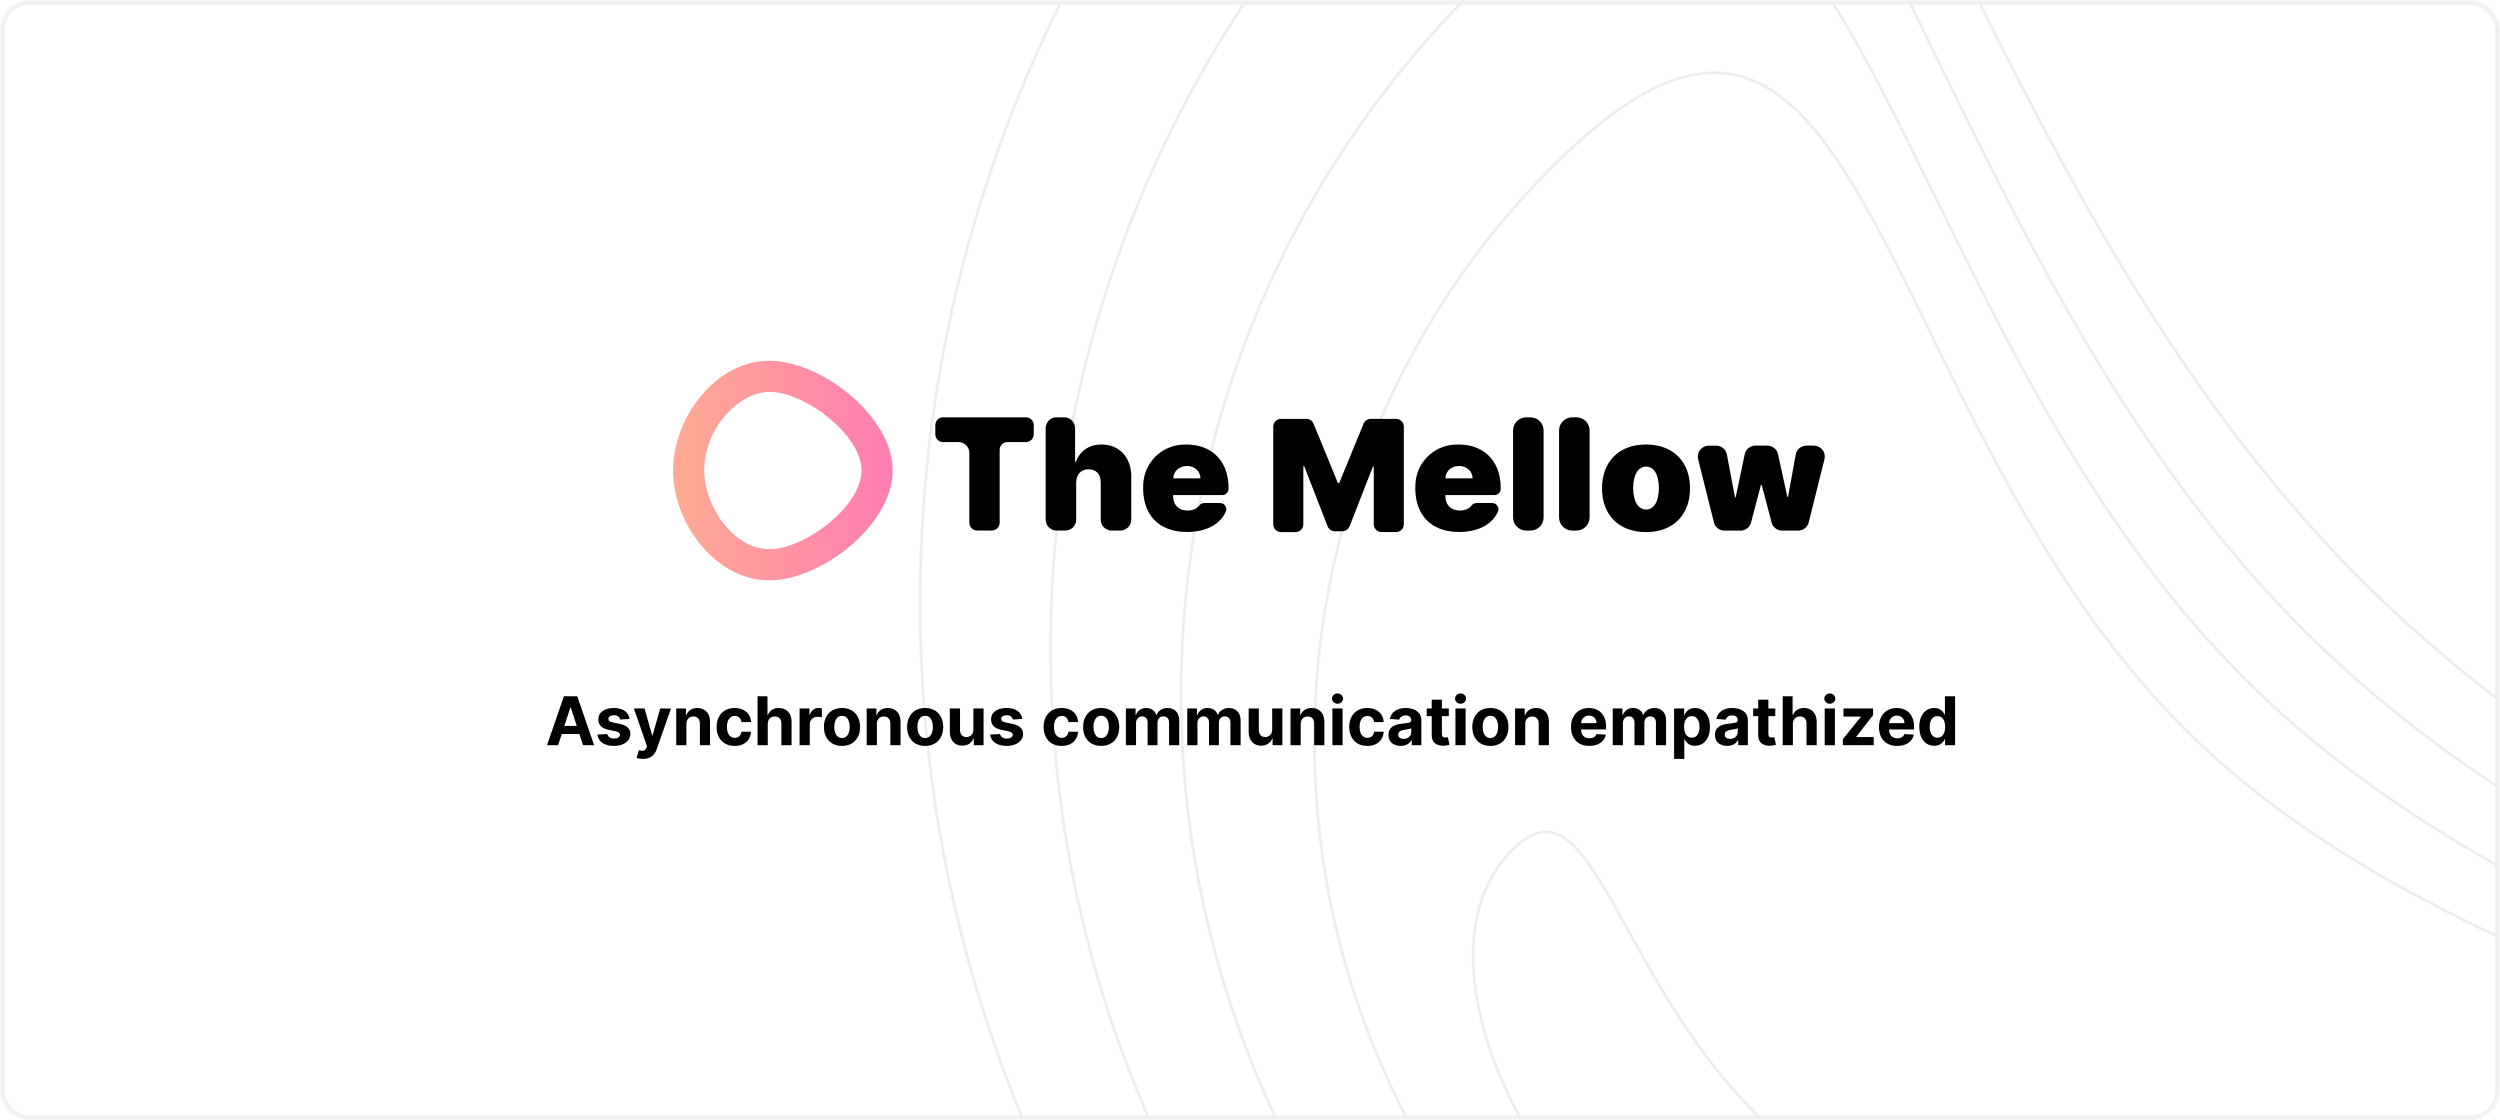 <svg width="520" height="233" viewBox="0 0 520 233" fill="none" xmlns="http://www.w3.org/2000/svg">
<mask id="mask0" mask-type="alpha" maskUnits="userSpaceOnUse" x="0" y="0" width="520" height="233">
<rect width="520" height="233" rx="6" fill="white"/>
</mask>
<g mask="url(#mask0)">
<rect x="0.5" y="0.5" width="519" height="232" rx="5.5" fill="white" stroke="#EFEFEF"/>
<path d="M454.291 151.498C470.85 168.057 490.004 179.869 508.372 189.304C517.556 194.022 526.547 198.146 534.919 201.973L535.733 202.345C543.797 206.03 551.264 209.442 557.763 212.853C564.483 216.38 570.151 219.897 574.364 223.699C578.575 227.499 581.316 231.569 582.212 236.201C583.109 240.831 582.171 246.069 578.936 252.223C575.7 258.38 570.173 265.437 561.918 273.692C495.914 339.695 388.901 339.695 322.898 273.692C256.894 207.688 256.894 100.675 322.898 34.671C339.416 18.153 351.68 13.165 361.808 15.81C366.88 17.135 371.459 20.383 375.802 25.137C380.146 29.892 384.239 36.139 388.34 43.433C392.441 50.726 396.543 59.053 400.909 67.966C401.112 68.382 401.317 68.799 401.521 69.217C405.707 77.763 410.142 86.818 415.05 95.984C425.346 115.212 437.732 134.939 454.291 151.498Z" stroke="#EDEDED" stroke-width="0.584"/>
<path d="M466.773 141.055C486.996 161.279 510.389 175.705 532.827 187.229C544.046 192.992 555.028 198.03 565.257 202.704L566.252 203.159C576.102 207.66 585.227 211.829 593.169 215.998C601.38 220.307 608.31 224.606 613.463 229.257C618.614 233.905 621.972 238.889 623.071 244.565C624.17 250.241 623.019 256.655 619.062 264.183C615.103 271.713 608.345 280.341 598.257 290.428C517.59 371.095 386.809 371.1 306.149 290.44C225.488 209.78 225.494 78.998 306.161 -1.669C326.345 -21.853 341.352 -27.971 353.761 -24.73C359.974 -23.108 365.579 -19.131 370.89 -13.317C376.201 -7.502 381.204 0.134 386.215 9.047C391.226 17.959 396.237 28.134 401.571 39.022C401.819 39.529 402.068 40.038 402.318 40.547C407.431 50.989 412.849 62.052 418.845 73.249C431.422 96.738 446.55 120.832 466.773 141.055Z" stroke="#EDEDED" stroke-width="0.584"/>
<path d="M478.967 130.857C502.773 154.663 530.311 171.645 556.728 185.213C569.936 191.996 582.867 197.928 594.91 203.431L596.083 203.967C607.681 209.266 618.425 214.175 627.778 219.084C637.447 224.158 645.612 229.223 651.684 234.702C657.754 240.18 661.716 246.057 663.012 252.756C664.308 259.454 662.948 267.018 658.285 275.889C653.62 284.762 645.658 294.926 633.778 306.806C538.771 401.813 384.746 401.826 289.755 306.835C194.764 211.844 194.777 57.819 289.784 -37.188C313.554 -60.957 331.244 -68.181 345.884 -64.358C353.212 -62.445 359.82 -57.755 366.076 -50.905C372.334 -44.055 378.226 -35.06 384.127 -24.564C390.028 -14.069 395.929 -2.087 402.208 10.733L403.088 12.529C409.108 24.823 415.487 37.849 422.545 51.032C437.352 78.687 455.161 107.051 478.967 130.857Z" stroke="#EDEDED" stroke-width="0.584"/>
<path d="M491.156 120.658C518.545 148.048 550.229 167.586 580.625 183.196C595.823 191.001 610.701 197.826 624.56 204.158L625.906 204.773C639.252 210.871 651.618 216.521 662.383 222.17C673.51 228.009 682.909 233.839 689.9 240.147C696.889 246.455 701.455 253.225 702.949 260.946C704.443 268.666 702.874 277.381 697.504 287.595C692.133 297.811 682.967 309.511 669.295 323.183C559.947 432.531 382.68 432.552 273.358 323.23C164.036 213.907 164.057 36.641 273.404 -72.707C300.759 -100.062 321.131 -108.391 338.002 -103.986C346.446 -101.782 354.056 -96.379 361.259 -88.493C368.463 -80.607 375.245 -70.253 382.036 -58.174C388.826 -46.097 395.617 -32.308 402.842 -17.556C403.178 -16.869 403.516 -16.18 403.854 -15.489C410.781 -1.342 418.12 13.646 426.242 28.815C443.279 60.635 463.768 93.27 491.156 120.658Z" stroke="#EDEDED" stroke-width="0.584"/>
<path d="M365.12 231.584C377.251 243.715 391.661 251.672 403.145 258.012C405.523 259.325 407.776 260.569 409.857 261.766C412.892 263.512 415.558 265.157 417.721 266.772C419.886 268.39 421.528 269.964 422.531 271.565C423.529 273.158 423.894 274.771 423.516 276.49C423.135 278.221 421.995 280.095 419.906 282.184C411.576 290.515 398.145 292.247 383.093 288.215C368.05 284.186 351.45 274.411 336.871 259.833C322.293 245.255 312.518 228.654 308.489 213.611C304.457 198.559 306.19 185.128 314.52 176.798C316.609 174.709 318.483 173.569 320.214 173.188C321.933 172.81 323.546 173.175 325.139 174.173C326.74 175.177 328.315 176.819 329.932 178.983C331.547 181.146 333.192 183.812 334.938 186.848C336.135 188.928 337.379 191.181 338.692 193.559C345.032 205.043 352.989 219.453 365.12 231.584Z" stroke="#EDEDED" stroke-width="0.584"/>
<path fill-rule="evenodd" clip-rule="evenodd" d="M229.138 92.458C226.527 92.458 224.603 93.792 223.8 96.047H223.618V89.066C223.618 87.814 222.603 86.799 221.351 86.799H219.767C218.514 86.799 217.499 87.814 217.499 89.066V108.087C217.499 109.339 218.514 110.355 219.767 110.355H221.581C222.833 110.355 223.848 109.339 223.848 108.087V100.416C223.848 98.671 224.872 97.611 226.423 97.611C228.043 97.611 228.966 98.671 228.953 100.416V108.087C228.953 109.339 229.969 110.355 231.221 110.355H233.035C234.287 110.355 235.302 109.339 235.302 108.087V99.082C235.315 95.221 232.876 92.458 229.138 92.458ZM213.396 86.799H196.163C195.268 86.799 194.543 87.524 194.543 88.418V90.336C194.543 91.23 195.268 91.956 196.163 91.956H199.36C200.612 91.956 201.627 92.971 201.627 94.223V108.735C201.627 109.629 202.352 110.355 203.247 110.355H206.311C206.741 110.355 207.153 110.184 207.457 109.88C207.76 109.576 207.931 109.164 207.931 108.735V93.575C207.931 92.681 208.656 91.956 209.551 91.956H213.396C214.29 91.956 215.015 91.23 215.015 90.336V88.421C215.016 87.991 214.846 87.579 214.542 87.274C214.238 86.97 213.826 86.799 213.396 86.799ZM245.575 92.512C241.338 92.919 238.034 96.361 237.8 100.61C237.405 106.895 240.917 110.652 246.87 110.652C250.91 110.652 253.76 109.058 254.969 106.441C255.142 106.041 255.102 105.58 254.863 105.215C254.623 104.85 254.216 104.63 253.78 104.63H250.476C250.058 104.638 249.667 104.841 249.42 105.178C248.924 105.826 248.046 106.195 247.006 106.195C245.118 106.195 244.013 104.954 244.013 103.25V102.975H254.243C254.959 102.975 255.539 102.395 255.539 101.679V101.501C255.539 95.492 251.577 91.975 245.575 92.512ZM244.042 99.496C244.077 97.967 245.337 96.921 246.896 96.921C248.454 96.921 249.668 97.98 249.701 99.496H244.042ZM294.408 100.61C294.638 96.359 297.944 92.916 302.182 92.512C308.184 91.975 312.149 95.492 312.149 101.501V101.679C312.149 102.395 311.569 102.975 310.853 102.975H300.646V103.25C300.646 104.954 301.751 106.195 303.636 106.195C304.676 106.195 305.554 105.826 306.053 105.178C306.299 104.84 306.69 104.637 307.109 104.63H310.384C310.821 104.629 311.229 104.849 311.469 105.214C311.709 105.579 311.75 106.04 311.576 106.441C310.368 109.058 307.517 110.652 303.478 110.652C297.521 110.652 294.012 106.895 294.408 100.61ZM303.49 96.92C301.935 96.92 300.675 97.966 300.639 99.495H306.298C306.263 97.979 305.045 96.92 303.49 96.92ZM317.453 86.803C315.943 86.803 314.719 88.026 314.719 89.536V107.625C314.719 109.135 315.943 110.359 317.453 110.359H318.335C319.845 110.359 321.068 109.135 321.068 107.625V89.536C321.068 88.026 319.845 86.803 318.335 86.803H317.453ZM324.287 89.537C324.287 88.027 325.51 86.803 327.02 86.803H327.902C329.412 86.803 330.636 88.027 330.636 89.537V107.626C330.636 109.136 329.412 110.359 327.902 110.359H327.02C325.51 110.359 324.287 109.136 324.287 107.626V89.537ZM342.373 92.458C336.624 92.458 333.219 96.141 333.219 101.57C333.219 106.999 336.627 110.679 342.373 110.679C348.12 110.679 351.527 106.996 351.527 101.57C351.527 96.145 348.126 92.458 342.373 92.458ZM342.423 105.981C340.719 105.981 339.708 104.29 339.708 101.518C339.708 98.745 340.719 97.057 342.423 97.057C344.042 97.057 345.043 98.748 345.043 101.518C345.043 104.287 344.033 105.981 342.423 105.981ZM377.287 92.691H375.738C374.641 92.691 373.701 93.477 373.506 94.557L371.909 103.365H371.773L369.83 94.473C369.602 93.433 368.681 92.692 367.617 92.691H365.117C364.043 92.692 363.117 93.445 362.898 94.496L361.019 103.459H360.883L359.192 94.551C358.991 93.478 358.054 92.701 356.963 92.701H355.412C354.713 92.701 354.054 93.023 353.624 93.573C353.195 94.124 353.043 94.842 353.212 95.519L356.497 108.651C356.749 109.66 357.656 110.368 358.696 110.368H362.03C363.06 110.368 363.961 109.673 364.223 108.677L366.263 100.903H366.448L368.489 108.677C368.751 109.673 369.651 110.368 370.682 110.368H374.018C375.058 110.368 375.965 109.66 376.218 108.651L379.486 95.522C379.66 94.843 379.511 94.121 379.08 93.568C378.65 93.014 377.988 92.69 377.287 92.691ZM285.119 87.125H290.363C290.796 87.121 291.212 87.29 291.519 87.594C291.826 87.898 291.999 88.313 291.999 88.745V109.049C291.999 109.943 291.274 110.668 290.379 110.668H287.364C286.469 110.668 285.744 109.943 285.744 109.049V97.064H285.559L280.717 109.467C280.474 110.088 279.874 110.497 279.207 110.497H277.649C276.981 110.497 276.381 110.086 276.14 109.463L271.281 96.97H271.096V109.062C271.096 109.956 270.371 110.681 269.476 110.681H266.457C265.563 110.681 264.838 109.956 264.838 109.062V88.745C264.838 87.851 265.563 87.125 266.457 87.125H271.721C272.379 87.125 272.971 87.522 273.221 88.13L278.284 100.468H278.559L283.622 88.13C283.872 87.523 284.463 87.126 285.119 87.125Z" fill="black"/>
<g filter="url(#filter0_i)">
<path fill-rule="evenodd" clip-rule="evenodd" d="M145.646 83.515C149.585 78.669 154.697 76 160.038 76C170.773 76 185.674 87.509 185.674 98.837C185.674 110.165 170.757 121.674 160.038 121.674C154.697 121.674 149.585 119.014 145.646 114.155C142.057 109.744 140 104.162 140 98.837C140 93.511 142.057 87.93 145.646 83.515ZM146.475 98.838C146.475 106.246 152.523 115.196 160.035 115.196C167.423 115.196 179.192 106.265 179.192 98.838C179.192 91.41 167.423 82.479 160.035 82.479C153.893 82.479 146.475 89.767 146.475 98.838Z" fill="url(#paint0_linear)"/>
</g>
<path d="M116.086 155H113.779L117.294 144.818H120.068L123.578 155H121.271L120.516 152.678H116.842L116.086 155ZM117.389 150.998H119.974L118.721 147.145H118.642L117.389 150.998Z" fill="black"/>
<path d="M130.94 149.541L129.001 149.661C128.948 149.415 128.814 149.205 128.598 149.029C128.383 148.853 128.091 148.766 127.723 148.766C127.395 148.766 127.117 148.835 126.888 148.974C126.663 149.11 126.552 149.293 126.555 149.521C126.552 149.704 126.623 149.858 126.769 149.984C126.918 150.11 127.17 150.211 127.525 150.287L128.907 150.565C130.375 150.867 131.111 151.556 131.114 152.634C131.114 153.134 130.967 153.573 130.672 153.951C130.38 154.329 129.979 154.624 129.468 154.836C128.958 155.045 128.373 155.149 127.713 155.149C126.703 155.149 125.897 154.939 125.297 154.518C124.697 154.094 124.348 153.517 124.248 152.788L126.331 152.678C126.398 152.99 126.55 153.225 126.789 153.384C127.031 153.543 127.341 153.623 127.718 153.623C128.09 153.623 128.388 153.55 128.613 153.404C128.842 153.258 128.958 153.073 128.961 152.847C128.951 152.469 128.625 152.216 127.982 152.087L126.659 151.823C125.181 151.528 124.445 150.801 124.452 149.641C124.449 148.905 124.742 148.325 125.332 147.901C125.925 147.476 126.711 147.264 127.689 147.264C128.653 147.264 129.412 147.468 129.966 147.876C130.522 148.283 130.847 148.839 130.94 149.541Z" fill="black"/>
<path d="M133.755 157.849C133.487 157.849 133.235 157.829 132.999 157.789C132.767 157.749 132.575 157.698 132.423 157.635L132.9 156.049C133.275 156.165 133.589 156.195 133.845 156.139C134.103 156.085 134.307 155.887 134.456 155.542L134.58 155.219L131.841 147.364H134.068L135.649 152.972H135.729L137.325 147.364L139.567 147.374L136.599 155.825C136.387 156.435 136.057 156.924 135.61 157.292C135.162 157.663 134.544 157.849 133.755 157.849Z" fill="black"/>
<path d="M142.769 150.585V155H140.651V147.364H142.669V148.711H142.759C142.931 148.267 143.214 147.915 143.609 147.657C144.007 147.395 144.489 147.264 145.056 147.264C145.851 147.264 146.489 147.521 146.97 148.035C147.45 148.545 147.691 149.246 147.691 150.138V155H145.573V150.516C145.576 150.048 145.457 149.684 145.215 149.422C144.973 149.157 144.64 149.024 144.215 149.024C143.788 149.024 143.44 149.162 143.171 149.437C142.906 149.709 142.772 150.091 142.769 150.585Z" fill="black"/>
<path d="M152.81 155.149C152.028 155.149 151.355 154.983 150.792 154.652C150.231 154.317 149.801 153.853 149.499 153.26C149.201 152.667 149.051 151.984 149.051 151.212C149.051 150.429 149.202 149.743 149.504 149.153C149.809 148.56 150.241 148.098 150.801 147.766C151.362 147.432 152.028 147.264 152.8 147.264C153.466 147.264 154.05 147.385 154.55 147.627C155.054 147.869 155.45 148.209 155.738 148.646C156.03 149.084 156.191 149.598 156.221 150.188H154.222C154.166 149.806 154.016 149.5 153.775 149.268C153.536 149.032 153.223 148.915 152.835 148.915C152.344 148.915 151.95 149.112 151.652 149.506C151.353 149.901 151.204 150.459 151.204 151.182C151.204 151.911 151.352 152.476 151.647 152.877C151.945 153.275 152.341 153.474 152.835 153.474C153.199 153.474 153.506 153.364 153.755 153.146C154.003 152.924 154.159 152.609 154.222 152.201H156.221C156.187 152.784 156.028 153.298 155.743 153.742C155.462 154.186 155.072 154.533 154.575 154.781C154.078 155.027 153.489 155.149 152.81 155.149Z" fill="black"/>
<path d="M159.694 150.585V155H157.577V144.818H159.635V148.711H159.724C159.9 148.26 160.178 147.907 160.559 147.652C160.944 147.393 161.426 147.264 162.006 147.264C162.802 147.264 163.441 147.519 163.925 148.03C164.409 148.54 164.649 149.243 164.646 150.138V155H162.528V150.516C162.532 150.045 162.412 149.679 162.17 149.417C161.932 149.155 161.597 149.024 161.166 149.024C160.735 149.024 160.382 149.162 160.107 149.437C159.835 149.709 159.698 150.091 159.694 150.585Z" fill="black"/>
<path d="M166.313 155V147.364H168.366V148.696H168.446C168.585 148.222 168.819 147.864 169.147 147.622C169.475 147.377 169.853 147.254 170.28 147.254C170.516 147.254 170.738 147.279 170.946 147.329V149.208C170.847 149.175 170.709 149.148 170.534 149.129C170.358 149.105 170.197 149.094 170.051 149.094C169.584 149.094 169.196 149.241 168.888 149.536C168.583 149.828 168.431 150.209 168.431 150.68V155H166.313Z" fill="black"/>
<path d="M175.136 155.149C174.364 155.149 173.696 154.985 173.133 154.657C172.573 154.326 172.14 153.865 171.835 153.275C171.53 152.682 171.378 151.994 171.378 151.212C171.378 150.423 171.53 149.733 171.835 149.143C172.14 148.55 172.573 148.089 173.133 147.761C173.696 147.43 174.364 147.264 175.136 147.264C175.908 147.264 176.575 147.43 177.135 147.761C177.698 148.089 178.132 148.55 178.437 149.143C178.742 149.733 178.895 150.423 178.895 151.212C178.895 151.994 178.742 152.682 178.437 153.275C178.132 153.865 177.698 154.326 177.135 154.657C176.575 154.985 175.908 155.149 175.136 155.149ZM175.146 153.509C175.67 153.509 176.066 153.29 176.334 152.852C176.606 152.415 176.742 151.863 176.742 151.197C176.742 150.531 176.606 149.979 176.334 149.541C176.066 149.1 175.67 148.88 175.146 148.88C174.613 148.88 174.21 149.1 173.938 149.541C173.666 149.979 173.53 150.531 173.53 151.197C173.53 151.863 173.666 152.415 173.938 152.852C174.21 153.29 174.613 153.509 175.146 153.509Z" fill="black"/>
<path d="M182.39 150.585V155H180.272V147.364H182.29V148.711H182.38C182.552 148.267 182.836 147.915 183.23 147.657C183.628 147.395 184.11 147.264 184.677 147.264C185.472 147.264 186.11 147.521 186.591 148.035C187.071 148.545 187.312 149.246 187.312 150.138V155H185.194V150.516C185.197 150.048 185.078 149.684 184.836 149.422C184.594 149.157 184.261 149.024 183.836 149.024C183.409 149.024 183.061 149.162 182.792 149.437C182.527 149.709 182.393 150.091 182.39 150.585Z" fill="black"/>
<path d="M192.431 155.149C191.659 155.149 190.991 154.985 190.428 154.657C189.867 154.326 189.435 153.865 189.13 153.275C188.825 152.682 188.673 151.994 188.673 151.212C188.673 150.423 188.825 149.733 189.13 149.143C189.435 148.55 189.867 148.089 190.428 147.761C190.991 147.43 191.659 147.264 192.431 147.264C193.203 147.264 193.87 147.43 194.43 147.761C194.993 148.089 195.427 148.55 195.732 149.143C196.037 149.733 196.19 150.423 196.19 151.212C196.19 151.994 196.037 152.682 195.732 153.275C195.427 153.865 194.993 154.326 194.43 154.657C193.87 154.985 193.203 155.149 192.431 155.149ZM192.441 153.509C192.965 153.509 193.361 153.29 193.629 152.852C193.901 152.415 194.037 151.863 194.037 151.197C194.037 150.531 193.901 149.979 193.629 149.541C193.361 149.1 192.965 148.88 192.441 148.88C191.907 148.88 191.505 149.1 191.233 149.541C190.961 149.979 190.825 150.531 190.825 151.197C190.825 151.863 190.961 152.415 191.233 152.852C191.505 153.29 191.907 153.509 192.441 153.509Z" fill="black"/>
<path d="M202.464 151.749V147.364H204.582V155H202.548V153.613H202.469C202.296 154.06 202.01 154.42 201.609 154.692C201.211 154.964 200.725 155.099 200.152 155.099C199.383 155.099 198.76 154.844 198.283 154.334C197.809 153.82 197.57 153.117 197.567 152.226V147.364H199.685V151.848C199.688 152.299 199.809 152.655 200.048 152.917C200.286 153.179 200.606 153.31 201.007 153.31C201.388 153.31 201.726 153.177 202.021 152.912C202.32 152.647 202.467 152.259 202.464 151.749Z" fill="black"/>
<path d="M212.629 149.541L210.691 149.661C210.637 149.415 210.503 149.205 210.288 149.029C210.072 148.853 209.781 148.766 209.413 148.766C209.085 148.766 208.806 148.835 208.578 148.974C208.352 149.11 208.241 149.293 208.244 149.521C208.241 149.704 208.312 149.858 208.458 149.984C208.607 150.11 208.859 150.211 209.214 150.287L210.596 150.565C212.064 150.867 212.8 151.556 212.803 152.634C212.803 153.134 212.656 153.573 212.361 153.951C212.069 154.329 211.668 154.624 211.158 154.836C210.647 155.045 210.062 155.149 209.403 155.149C208.392 155.149 207.587 154.939 206.987 154.518C206.387 154.094 206.037 153.517 205.938 152.788L208.021 152.678C208.087 152.99 208.24 153.225 208.478 153.384C208.72 153.543 209.03 153.623 209.408 153.623C209.779 153.623 210.077 153.55 210.303 153.404C210.531 153.258 210.647 153.073 210.651 152.847C210.641 152.469 210.314 152.216 209.671 152.087L208.349 151.823C206.871 151.528 206.135 150.801 206.142 149.641C206.138 148.905 206.432 148.325 207.021 147.901C207.615 147.476 208.4 147.264 209.378 147.264C210.343 147.264 211.102 147.468 211.655 147.876C212.212 148.283 212.537 148.839 212.629 149.541Z" fill="black"/>
<path d="M220.828 155.149C220.045 155.149 219.373 154.983 218.809 154.652C218.249 154.317 217.818 153.853 217.517 153.26C217.218 152.667 217.069 151.984 217.069 151.212C217.069 150.429 217.22 149.743 217.521 149.153C217.826 148.56 218.259 148.098 218.819 147.766C219.379 147.432 220.045 147.264 220.818 147.264C221.484 147.264 222.067 147.385 222.568 147.627C223.071 147.869 223.468 148.209 223.756 148.646C224.048 149.084 224.208 149.598 224.238 150.188H222.24C222.183 149.806 222.034 149.5 221.792 149.268C221.553 149.032 221.24 148.915 220.852 148.915C220.362 148.915 219.968 149.112 219.669 149.506C219.371 149.901 219.222 150.459 219.222 151.182C219.222 151.911 219.369 152.476 219.664 152.877C219.963 153.275 220.359 153.474 220.852 153.474C221.217 153.474 221.524 153.364 221.772 153.146C222.021 152.924 222.177 152.609 222.24 152.201H224.238C224.205 152.784 224.046 153.298 223.761 153.742C223.479 154.186 223.09 154.533 222.593 154.781C222.095 155.027 221.507 155.149 220.828 155.149Z" fill="black"/>
<path d="M229.044 155.149C228.272 155.149 227.604 154.985 227.041 154.657C226.481 154.326 226.048 153.865 225.743 153.275C225.438 152.682 225.286 151.994 225.286 151.212C225.286 150.423 225.438 149.733 225.743 149.143C226.048 148.55 226.481 148.089 227.041 147.761C227.604 147.43 228.272 147.264 229.044 147.264C229.817 147.264 230.483 147.43 231.043 147.761C231.606 148.089 232.041 148.55 232.346 149.143C232.65 149.733 232.803 150.423 232.803 151.212C232.803 151.994 232.65 152.682 232.346 153.275C232.041 153.865 231.606 154.326 231.043 154.657C230.483 154.985 229.817 155.149 229.044 155.149ZM229.054 153.509C229.578 153.509 229.974 153.29 230.243 152.852C230.514 152.415 230.65 151.863 230.65 151.197C230.65 150.531 230.514 149.979 230.243 149.541C229.974 149.1 229.578 148.88 229.054 148.88C228.521 148.88 228.118 149.1 227.846 149.541C227.574 149.979 227.439 150.531 227.439 151.197C227.439 151.863 227.574 152.415 227.846 152.852C228.118 153.29 228.521 153.509 229.054 153.509Z" fill="black"/>
<path d="M234.18 155V147.364H236.199V148.711H236.288C236.447 148.26 236.712 147.907 237.083 147.652C237.458 147.393 237.902 147.264 238.416 147.264C238.94 147.264 239.385 147.395 239.753 147.657C240.121 147.915 240.366 148.267 240.489 148.711H240.569C240.724 148.273 241.006 147.924 241.414 147.662C241.825 147.397 242.31 147.264 242.87 147.264C243.583 147.264 244.161 147.491 244.605 147.945C245.053 148.396 245.277 149.036 245.277 149.864V155H243.164V150.282C243.164 149.858 243.051 149.54 242.826 149.327C242.6 149.115 242.319 149.009 241.98 149.009C241.596 149.009 241.296 149.132 241.081 149.377C240.865 149.622 240.757 149.942 240.757 150.337V155H238.704V150.237C238.704 149.863 238.596 149.564 238.381 149.342C238.169 149.12 237.889 149.009 237.541 149.009C237.19 149.009 236.895 149.139 236.656 149.397C236.417 149.652 236.298 149.992 236.298 150.416V155H234.18Z" fill="black"/>
<path d="M246.95 155V147.364H248.968V148.711H249.058C249.217 148.26 249.482 147.907 249.853 147.652C250.228 147.393 250.672 147.264 251.185 147.264C251.709 147.264 252.155 147.395 252.523 147.657C252.891 147.915 253.136 148.267 253.259 148.711H253.338C253.494 148.273 253.776 147.924 254.183 147.662C254.594 147.397 255.08 147.264 255.64 147.264C256.353 147.264 256.931 147.491 257.375 147.945C257.822 148.396 258.046 149.036 258.046 149.864V155H255.933V150.282C255.933 149.858 255.821 149.54 255.595 149.327C255.37 149.115 255.088 149.009 254.75 149.009C254.366 149.009 254.066 149.132 253.85 149.377C253.635 149.622 253.527 149.942 253.527 150.337V155H251.474V150.237C251.474 149.863 251.366 149.564 251.151 149.342C250.938 149.12 250.658 149.009 250.31 149.009C249.959 149.009 249.664 149.139 249.425 149.397C249.187 149.652 249.067 149.992 249.067 150.416V155H246.95Z" fill="black"/>
<path d="M264.616 151.749V147.364H266.734V155H264.701V153.613H264.621C264.449 154.06 264.162 154.42 263.761 154.692C263.363 154.964 262.878 155.099 262.304 155.099C261.535 155.099 260.912 154.844 260.435 154.334C259.961 153.82 259.722 153.117 259.719 152.226V147.364H261.837V151.848C261.84 152.299 261.961 152.655 262.2 152.917C262.439 153.179 262.758 153.31 263.159 153.31C263.541 153.31 263.879 153.177 264.174 152.912C264.472 152.647 264.619 152.259 264.616 151.749Z" fill="black"/>
<path d="M270.546 150.585V155H268.428V147.364H270.447V148.711H270.536C270.708 148.267 270.992 147.915 271.386 147.657C271.784 147.395 272.266 147.264 272.833 147.264C273.628 147.264 274.266 147.521 274.747 148.035C275.228 148.545 275.468 149.246 275.468 150.138V155H273.35V150.516C273.353 150.048 273.234 149.684 272.992 149.422C272.75 149.157 272.417 149.024 271.993 149.024C271.565 149.024 271.217 149.162 270.949 149.437C270.684 149.709 270.549 150.091 270.546 150.585Z" fill="black"/>
<path d="M277.137 155V147.364H279.255V155H277.137ZM278.201 146.379C277.889 146.379 277.621 146.275 277.396 146.066C277.17 145.854 277.058 145.6 277.058 145.305C277.058 145.01 277.17 144.759 277.396 144.55C277.621 144.341 277.889 144.237 278.201 144.237C278.516 144.237 278.786 144.341 279.011 144.55C279.237 144.759 279.349 145.01 279.349 145.305C279.349 145.6 279.237 145.854 279.011 146.066C278.786 146.275 278.516 146.379 278.201 146.379Z" fill="black"/>
<path d="M284.402 155.149C283.62 155.149 282.947 154.983 282.383 154.652C281.823 154.317 281.392 153.853 281.091 153.26C280.792 152.667 280.643 151.984 280.643 151.212C280.643 150.429 280.794 149.743 281.096 149.153C281.401 148.56 281.833 148.098 282.393 147.766C282.953 147.432 283.62 147.264 284.392 147.264C285.058 147.264 285.641 147.385 286.142 147.627C286.646 147.869 287.042 148.209 287.33 148.646C287.622 149.084 287.782 149.598 287.812 150.188H285.814C285.757 149.806 285.608 149.5 285.366 149.268C285.128 149.032 284.814 148.915 284.427 148.915C283.936 148.915 283.542 149.112 283.243 149.506C282.945 149.901 282.796 150.459 282.796 151.182C282.796 151.911 282.943 152.476 283.238 152.877C283.537 153.275 283.933 153.474 284.427 153.474C284.791 153.474 285.098 153.364 285.346 153.146C285.595 152.924 285.751 152.609 285.814 152.201H287.812C287.779 152.784 287.62 153.298 287.335 153.742C287.053 154.186 286.664 154.533 286.167 154.781C285.67 155.027 285.081 155.149 284.402 155.149Z" fill="black"/>
<path d="M291.346 155.144C290.617 155.144 290.012 154.954 289.531 154.572C289.051 154.191 288.81 153.623 288.81 152.867C288.81 152.297 288.945 151.85 289.213 151.525C289.482 151.2 289.833 150.963 290.267 150.814C290.705 150.661 291.175 150.562 291.679 150.516C292.342 150.449 292.816 150.38 293.101 150.307C293.386 150.234 293.528 150.075 293.528 149.83V149.8C293.528 149.485 293.429 149.241 293.23 149.069C293.035 148.897 292.756 148.81 292.395 148.81C292.014 148.81 291.71 148.893 291.485 149.059C291.26 149.225 291.111 149.435 291.038 149.69L289.079 149.531C289.225 148.835 289.586 148.283 290.163 147.876C290.743 147.468 291.49 147.264 292.405 147.264C292.972 147.264 293.502 147.354 293.996 147.533C294.49 147.712 294.887 147.992 295.189 148.373C295.494 148.751 295.646 149.243 295.646 149.849V155H293.638V153.941H293.578C293.393 154.296 293.114 154.586 292.743 154.811C292.375 155.033 291.909 155.144 291.346 155.144ZM291.952 153.683C292.416 153.683 292.798 153.548 293.096 153.28C293.394 153.008 293.543 152.672 293.543 152.271V151.46C293.46 151.517 293.331 151.566 293.156 151.609C292.983 151.652 292.798 151.691 292.599 151.724C292.403 151.754 292.228 151.78 292.072 151.803C291.701 151.856 291.401 151.961 291.172 152.116C290.946 152.272 290.834 152.499 290.834 152.798C290.834 153.089 290.938 153.31 291.147 153.459C291.359 153.608 291.628 153.683 291.952 153.683Z" fill="black"/>
<path d="M301.351 147.364V148.955H299.914V152.653C299.914 152.945 299.981 153.142 300.113 153.245C300.246 153.348 300.418 153.399 300.63 153.399C300.73 153.399 300.829 153.391 300.929 153.374C301.028 153.354 301.104 153.339 301.157 153.33L301.49 154.906C301.384 154.939 301.235 154.977 301.043 155.02C300.851 155.066 300.617 155.094 300.342 155.104C299.573 155.138 298.955 154.972 298.488 154.607C298.024 154.239 297.793 153.681 297.797 152.932V148.955H296.752V147.364H297.797V145.534H299.914V147.364H301.351Z" fill="black"/>
<path d="M302.731 155V147.364H304.849V155H302.731ZM303.795 146.379C303.483 146.379 303.215 146.275 302.989 146.066C302.764 145.854 302.651 145.6 302.651 145.305C302.651 145.01 302.764 144.759 302.989 144.55C303.215 144.341 303.483 144.237 303.795 144.237C304.11 144.237 304.38 144.341 304.605 144.55C304.83 144.759 304.943 145.01 304.943 145.305C304.943 145.6 304.83 145.854 304.605 146.066C304.38 146.275 304.11 146.379 303.795 146.379Z" fill="black"/>
<path d="M309.996 155.149C309.223 155.149 308.555 154.985 307.992 154.657C307.432 154.326 306.999 153.865 306.694 153.275C306.39 152.682 306.237 151.994 306.237 151.212C306.237 150.423 306.39 149.733 306.694 149.143C306.999 148.55 307.432 148.089 307.992 147.761C308.555 147.43 309.223 147.264 309.996 147.264C310.768 147.264 311.434 147.43 311.994 147.761C312.558 148.089 312.992 148.55 313.297 149.143C313.602 149.733 313.754 150.423 313.754 151.212C313.754 151.994 313.602 152.682 313.297 153.275C312.992 153.865 312.558 154.326 311.994 154.657C311.434 154.985 310.768 155.149 309.996 155.149ZM310.006 153.509C310.529 153.509 310.925 153.29 311.194 152.852C311.465 152.415 311.601 151.863 311.601 151.197C311.601 150.531 311.465 149.979 311.194 149.541C310.925 149.1 310.529 148.88 310.006 148.88C309.472 148.88 309.069 149.1 308.797 149.541C308.526 149.979 308.39 150.531 308.39 151.197C308.39 151.863 308.526 152.415 308.797 152.852C309.069 153.29 309.472 153.509 310.006 153.509Z" fill="black"/>
<path d="M317.249 150.585V155H315.131V147.364H317.15V148.711H317.239C317.412 148.267 317.695 147.915 318.089 147.657C318.487 147.395 318.969 147.264 319.536 147.264C320.331 147.264 320.97 147.521 321.45 148.035C321.931 148.545 322.171 149.246 322.171 150.138V155H320.053V150.516C320.056 150.048 319.937 149.684 319.695 149.422C319.453 149.157 319.12 149.024 318.696 149.024C318.268 149.024 317.92 149.162 317.652 149.437C317.387 149.709 317.252 150.091 317.249 150.585Z" fill="black"/>
<path d="M330.561 155.149C329.778 155.149 329.104 154.99 328.537 154.672C327.97 154.35 327.535 153.896 327.23 153.31C326.925 152.72 326.772 152.022 326.772 151.217C326.772 150.431 326.925 149.742 327.23 149.148C327.535 148.555 327.964 148.093 328.517 147.761C329.074 147.43 329.727 147.264 330.476 147.264C331.149 147.264 331.755 147.407 332.296 147.692C332.839 147.977 333.27 148.408 333.588 148.984C333.906 149.558 334.066 150.277 334.066 151.142V151.724H328.865V151.729C328.865 152.299 329.021 152.748 329.333 153.076C329.644 153.404 330.065 153.568 330.595 153.568C330.95 153.568 331.257 153.494 331.515 153.344C331.774 153.195 331.956 152.975 332.062 152.683L334.021 152.813C333.872 153.522 333.494 154.089 332.887 154.513C332.281 154.937 331.505 155.149 330.561 155.149ZM328.865 150.411H332.072C332.069 149.957 331.923 149.583 331.634 149.288C331.346 148.993 330.972 148.845 330.511 148.845C330.04 148.845 329.654 148.998 329.352 149.303C329.051 149.607 328.888 149.977 328.865 150.411Z" fill="black"/>
<path d="M335.448 155V147.364H337.466V148.711H337.556C337.715 148.26 337.98 147.907 338.351 147.652C338.726 147.393 339.17 147.264 339.683 147.264C340.207 147.264 340.653 147.395 341.021 147.657C341.389 147.915 341.634 148.267 341.757 148.711H341.836C341.992 148.273 342.274 147.924 342.681 147.662C343.092 147.397 343.578 147.264 344.138 147.264C344.851 147.264 345.429 147.491 345.873 147.945C346.32 148.396 346.544 149.036 346.544 149.864V155H344.431V150.282C344.431 149.858 344.319 149.54 344.093 149.327C343.868 149.115 343.586 149.009 343.248 149.009C342.864 149.009 342.564 149.132 342.348 149.377C342.133 149.622 342.025 149.942 342.025 150.337V155H339.972V150.237C339.972 149.863 339.864 149.564 339.649 149.342C339.436 149.12 339.156 149.009 338.808 149.009C338.457 149.009 338.162 149.139 337.923 149.397C337.685 149.652 337.566 149.992 337.566 150.416V155H335.448Z" fill="black"/>
<path d="M348.217 157.864V147.364H350.305V148.646H350.4C350.496 148.438 350.632 148.227 350.807 148.015C350.983 147.803 351.215 147.625 351.503 147.483C351.792 147.337 352.148 147.264 352.572 147.264C353.132 147.264 353.646 147.41 354.113 147.702C354.581 147.99 354.955 148.426 355.237 149.009C355.522 149.589 355.665 150.317 355.665 151.192C355.665 152.044 355.527 152.763 355.252 153.349C354.977 153.933 354.606 154.375 354.138 154.677C353.671 154.975 353.147 155.124 352.567 155.124C352.156 155.124 351.807 155.056 351.518 154.92C351.233 154.785 351 154.614 350.817 154.408C350.638 154.2 350.499 153.989 350.4 153.777H350.335V157.864H348.217ZM350.29 151.182C350.29 151.861 350.43 152.408 350.708 152.822C350.99 153.233 351.386 153.439 351.896 153.439C352.416 153.439 352.814 153.23 353.089 152.813C353.364 152.392 353.502 151.848 353.502 151.182C353.502 150.519 353.364 149.982 353.089 149.571C352.818 149.157 352.42 148.95 351.896 148.95C351.382 148.95 350.986 149.152 350.708 149.556C350.43 149.957 350.29 150.499 350.29 151.182Z" fill="black"/>
<path d="M359.254 155.144C358.525 155.144 357.92 154.954 357.439 154.572C356.959 154.191 356.719 153.623 356.719 152.867C356.719 152.297 356.853 151.85 357.121 151.525C357.39 151.2 357.741 150.963 358.175 150.814C358.613 150.661 359.083 150.562 359.587 150.516C360.25 150.449 360.724 150.38 361.009 150.307C361.294 150.234 361.437 150.075 361.437 149.83V149.8C361.437 149.485 361.337 149.241 361.138 149.069C360.943 148.897 360.664 148.81 360.303 148.81C359.922 148.81 359.619 148.893 359.393 149.059C359.168 149.225 359.019 149.435 358.946 149.69L356.987 149.531C357.133 148.835 357.494 148.283 358.071 147.876C358.651 147.468 359.398 147.264 360.313 147.264C360.88 147.264 361.41 147.354 361.904 147.533C362.398 147.712 362.796 147.992 363.097 148.373C363.402 148.751 363.555 149.243 363.555 149.849V155H361.546V153.941H361.486C361.301 154.296 361.022 154.586 360.651 154.811C360.283 155.033 359.818 155.144 359.254 155.144ZM359.861 153.683C360.325 153.683 360.706 153.548 361.004 153.28C361.302 153.008 361.452 152.672 361.452 152.271V151.46C361.369 151.517 361.239 151.566 361.064 151.609C360.891 151.652 360.706 151.691 360.507 151.724C360.311 151.754 360.136 151.78 359.98 151.803C359.609 151.856 359.309 151.961 359.08 152.116C358.855 152.272 358.742 152.499 358.742 152.798C358.742 153.089 358.846 153.31 359.055 153.459C359.267 153.608 359.536 153.683 359.861 153.683Z" fill="black"/>
<path d="M369.259 147.364V148.955H367.823V152.653C367.823 152.945 367.889 153.142 368.021 153.245C368.154 153.348 368.326 153.399 368.539 153.399C368.638 153.399 368.737 153.391 368.837 153.374C368.936 153.354 369.012 153.339 369.066 153.33L369.399 154.906C369.293 154.939 369.143 154.977 368.951 155.02C368.759 155.066 368.525 155.094 368.25 155.104C367.481 155.138 366.863 154.972 366.396 154.607C365.932 154.239 365.701 153.681 365.705 152.932V148.955H364.661V147.364H365.705V145.534H367.823V147.364H369.259Z" fill="black"/>
<path d="M372.921 150.585V155H370.803V144.818H372.861V148.711H372.951C373.126 148.26 373.405 147.907 373.786 147.652C374.171 147.393 374.653 147.264 375.233 147.264C376.028 147.264 376.668 147.519 377.152 148.03C377.636 148.54 377.876 149.243 377.873 150.138V155H375.755V150.516C375.758 150.045 375.639 149.679 375.397 149.417C375.158 149.155 374.823 149.024 374.393 149.024C373.962 149.024 373.609 149.162 373.334 149.437C373.062 149.709 372.924 150.091 372.921 150.585Z" fill="black"/>
<path d="M379.539 155V147.364H381.657V155H379.539ZM380.603 146.379C380.292 146.379 380.023 146.275 379.798 146.066C379.573 145.854 379.46 145.6 379.46 145.305C379.46 145.01 379.573 144.759 379.798 144.55C380.023 144.341 380.292 144.237 380.603 144.237C380.918 144.237 381.188 144.341 381.414 144.55C381.639 144.759 381.752 145.01 381.752 145.305C381.752 145.6 381.639 145.854 381.414 146.066C381.188 146.275 380.918 146.379 380.603 146.379Z" fill="black"/>
<path d="M383.314 155V153.737L387.053 149.109V149.054H383.443V147.364H389.603V148.741L386.093 153.255V153.31H389.732V155H383.314Z" fill="black"/>
<path d="M394.613 155.149C393.831 155.149 393.157 154.99 392.59 154.672C392.023 154.35 391.587 153.896 391.282 153.31C390.977 152.72 390.825 152.022 390.825 151.217C390.825 150.431 390.977 149.742 391.282 149.148C391.587 148.555 392.016 148.093 392.57 147.761C393.127 147.43 393.78 147.264 394.529 147.264C395.202 147.264 395.808 147.407 396.348 147.692C396.892 147.977 397.323 148.408 397.641 148.984C397.959 149.558 398.118 150.277 398.118 151.142V151.724H392.918V151.729C392.918 152.299 393.074 152.748 393.385 153.076C393.697 153.404 394.118 153.568 394.648 153.568C395.003 153.568 395.309 153.494 395.568 153.344C395.826 153.195 396.009 152.975 396.115 152.683L398.074 152.813C397.924 153.522 397.547 154.089 396.94 154.513C396.333 154.937 395.558 155.149 394.613 155.149ZM392.918 150.411H396.125C396.121 149.957 395.975 149.583 395.687 149.288C395.399 148.993 395.024 148.845 394.564 148.845C394.093 148.845 393.707 148.998 393.405 149.303C393.104 149.607 392.941 149.977 392.918 150.411Z" fill="black"/>
<path d="M402.314 155.124C401.734 155.124 401.211 154.975 400.743 154.677C400.276 154.375 399.905 153.933 399.63 153.349C399.355 152.763 399.217 152.044 399.217 151.192C399.217 150.317 399.358 149.589 399.64 149.009C399.925 148.426 400.301 147.99 400.768 147.702C401.239 147.41 401.752 147.264 402.309 147.264C402.737 147.264 403.093 147.337 403.378 147.483C403.667 147.625 403.899 147.803 404.074 148.015C404.253 148.227 404.389 148.438 404.482 148.646H404.547V144.818H406.659V155H404.571V153.777H404.482C404.386 153.989 404.247 154.2 404.064 154.408C403.882 154.614 403.647 154.785 403.358 154.92C403.073 155.056 402.725 155.124 402.314 155.124ZM402.985 153.439C403.496 153.439 403.89 153.233 404.169 152.822C404.45 152.408 404.591 151.861 404.591 151.182C404.591 150.499 404.452 149.957 404.174 149.556C403.895 149.152 403.499 148.95 402.985 148.95C402.462 148.95 402.062 149.157 401.787 149.571C401.516 149.982 401.38 150.519 401.38 151.182C401.38 151.848 401.517 152.392 401.792 152.813C402.067 153.23 402.465 153.439 402.985 153.439Z" fill="black"/>
</g>
<defs>
<filter id="filter0_i" x="140" y="76" width="45.674" height="45.674" filterUnits="userSpaceOnUse" color-interpolation-filters="sRGB">
<feFlood flood-opacity="0" result="BackgroundImageFix"/>
<feBlend mode="normal" in="SourceGraphic" in2="BackgroundImageFix" result="shape"/>
<feColorMatrix in="SourceAlpha" type="matrix" values="0 0 0 0 0 0 0 0 0 0 0 0 0 0 0 0 0 0 127 0" result="hardAlpha"/>
<feOffset dy="-0.966"/>
<feComposite in2="hardAlpha" operator="arithmetic" k2="-1" k3="1"/>
<feColorMatrix type="matrix" values="0 0 0 0 0 0 0 0 0 0 0 0 0 0 0 0 0 0 0.06 0"/>
<feBlend mode="normal" in2="shape" result="effect1_innerShadow"/>
</filter>
<linearGradient id="paint0_linear" x1="139.283" y1="76" x2="192.173" y2="76.055" gradientUnits="userSpaceOnUse">
<stop stop-color="#FFAB91"/>
<stop offset="1" stop-color="#FF76B8"/>
</linearGradient>
</defs>
</svg>
